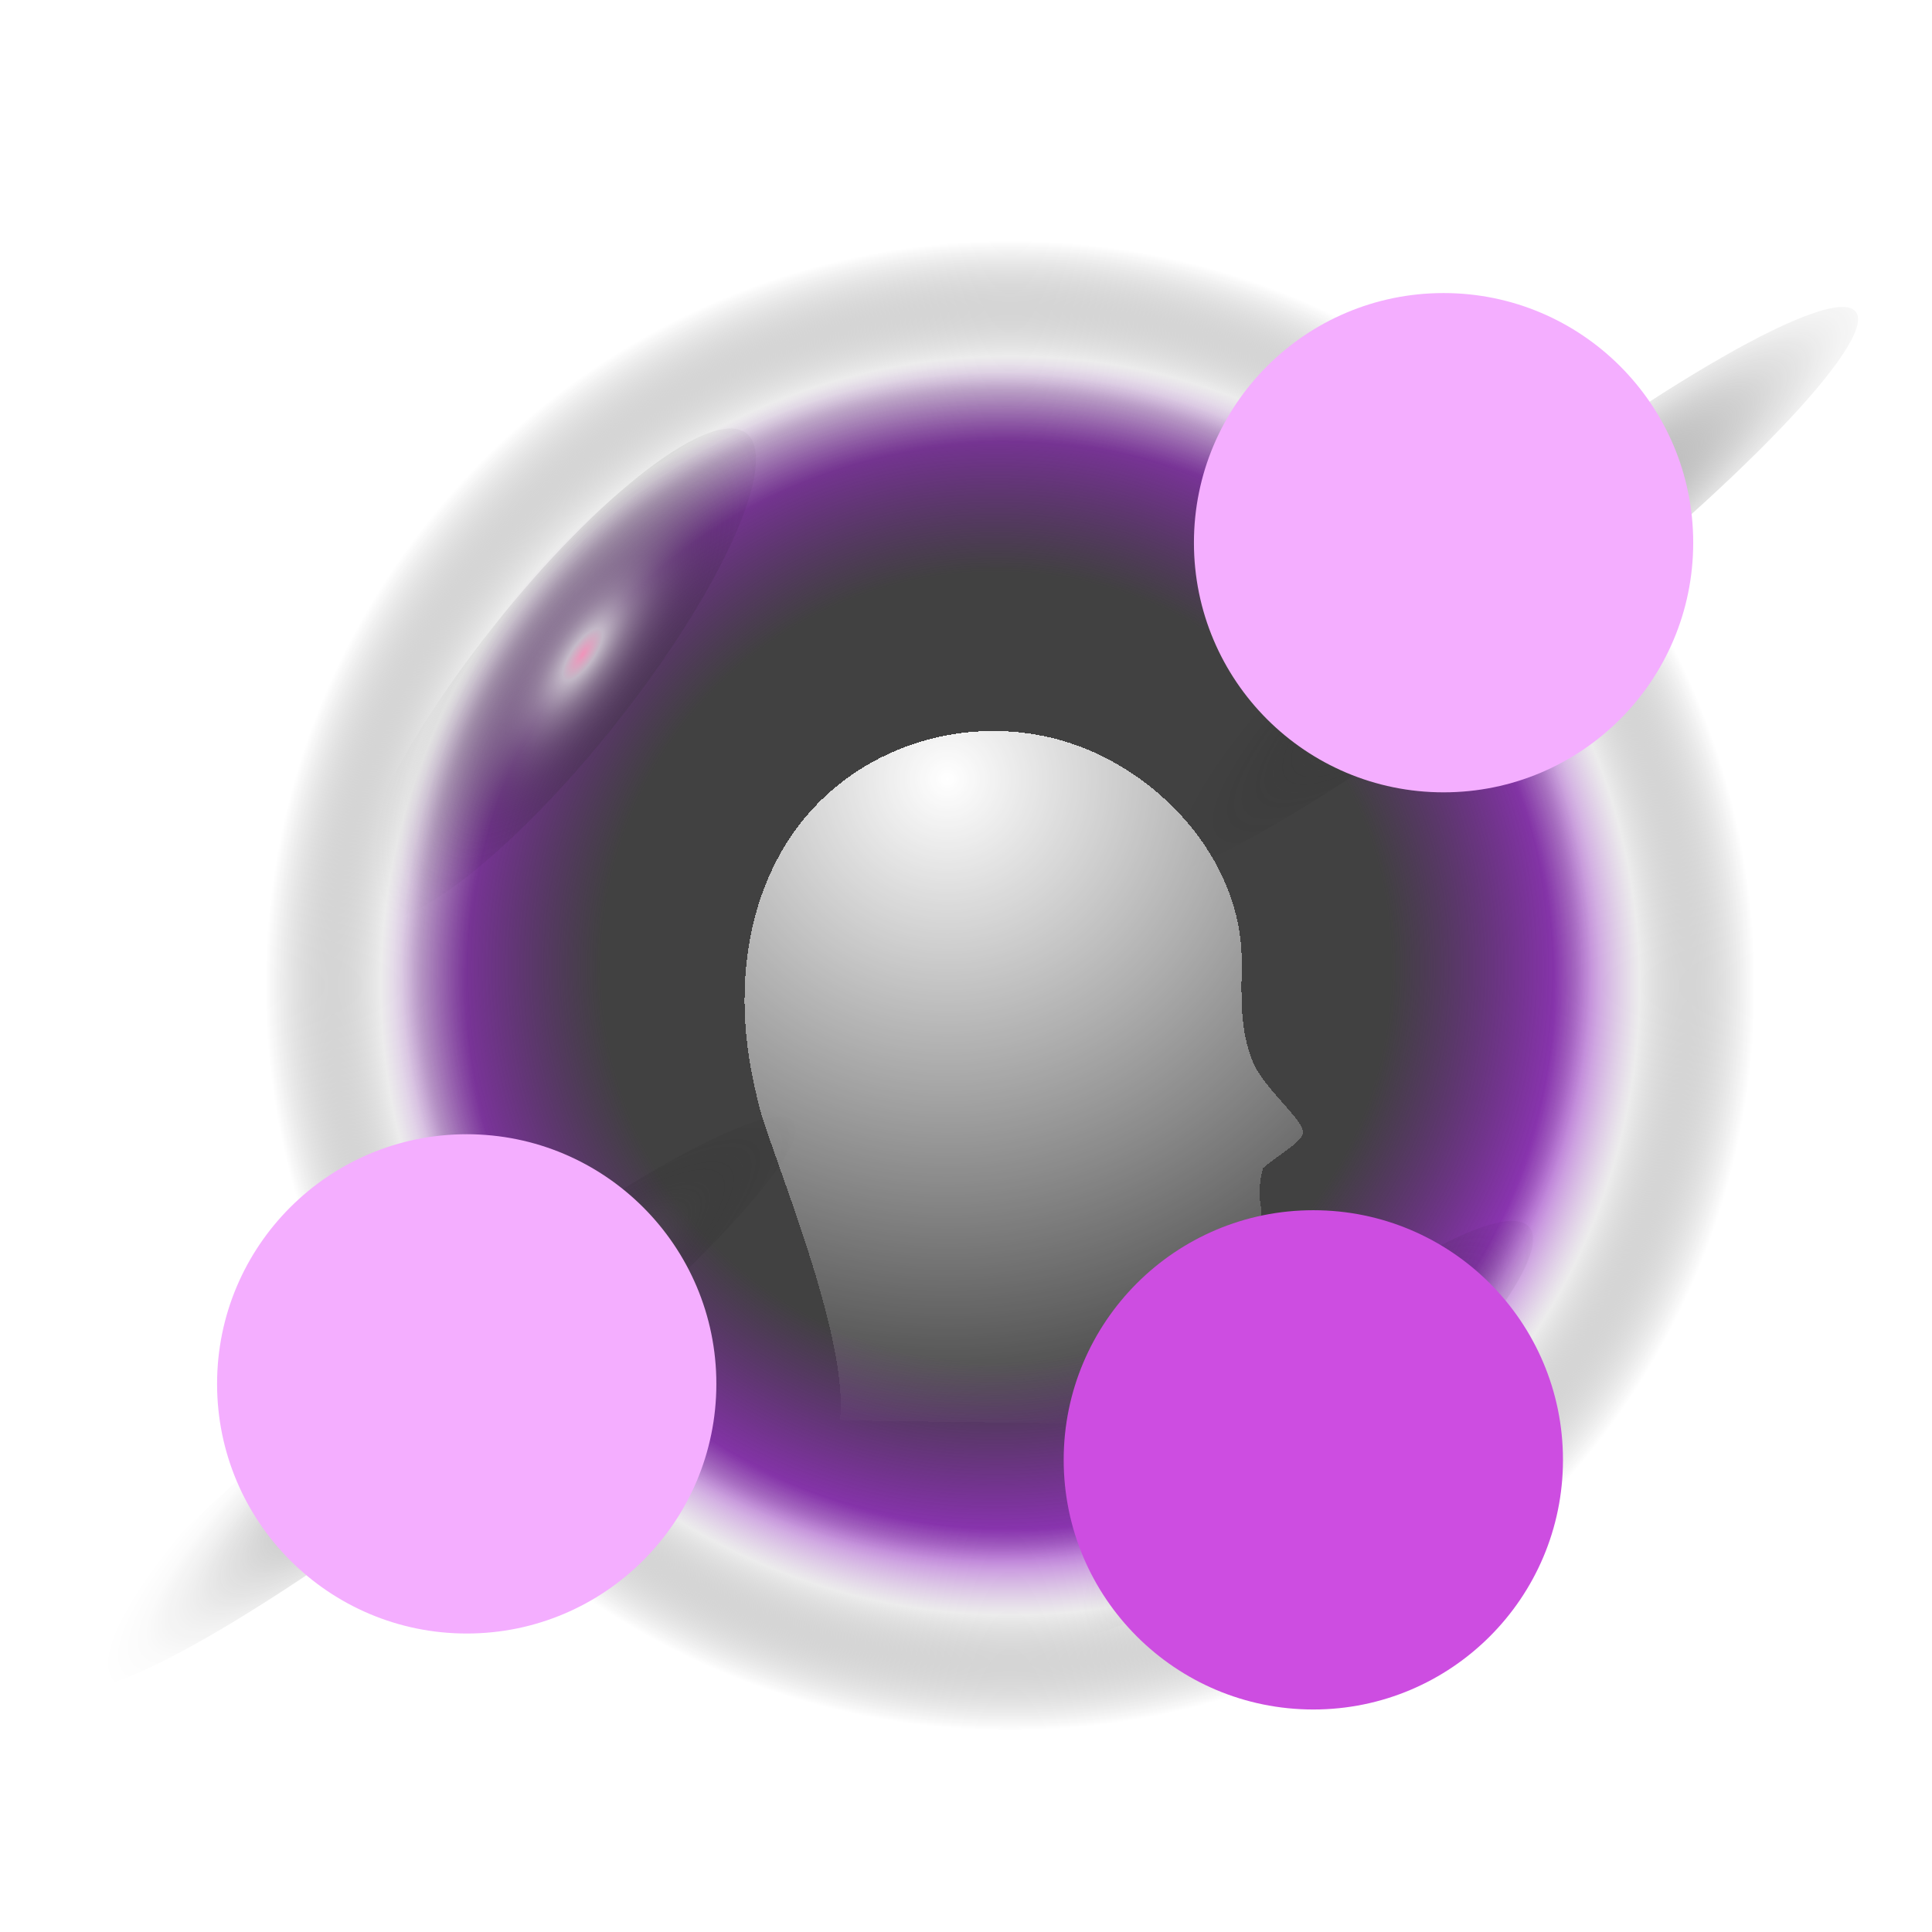 <svg width="356" height="356" viewBox="0 0 356 356" fill="none" xmlns="http://www.w3.org/2000/svg">
<g clip-path="url(#clip0_400_2712)">
<path style="mix-blend-mode:color-dodge" d="M186.148 319.157C262.112 319.157 323.693 257.576 323.693 181.612C323.693 105.648 262.112 44.066 186.148 44.066C110.184 44.066 48.603 105.648 48.603 181.612C48.603 257.576 110.184 319.157 186.148 319.157Z" fill="url(#paint0_radial_400_2712)"/>
<path style="mix-blend-mode:color-dodge" d="M262.163 256.738C305.561 213.339 305.561 142.977 262.163 99.579C218.765 56.181 148.403 56.181 105.004 99.579C61.606 142.977 61.606 213.339 105.004 256.738C148.403 300.136 218.765 300.136 262.163 256.738Z" fill="url(#paint1_radial_400_2712)"/>
<path style="mix-blend-mode:color-dodge" d="M209.192 160.94C205.096 155.686 231.496 128.258 268.157 99.676C304.818 71.095 337.858 52.183 341.953 57.437C346.049 62.69 319.649 90.119 282.988 118.7C246.327 147.282 213.287 166.193 209.192 160.94Z" fill="url(#paint2_radial_400_2712)"/>
<path style="mix-blend-mode:color-dodge" d="M13.419 310.171C9.323 304.918 35.723 277.489 72.384 248.907C109.045 220.326 142.085 201.415 146.18 206.668C150.276 211.921 123.877 239.35 87.215 267.932C50.554 296.513 17.515 315.424 13.419 310.171Z" fill="url(#paint3_radial_400_2712)"/>
<path style="mix-blend-mode:color-dodge" d="M246.597 272.327C270.367 251.834 286.11 231.131 281.76 226.086C277.411 221.041 254.615 233.564 230.846 254.058C207.076 274.551 191.332 295.254 195.682 300.299C200.032 305.344 222.827 292.821 246.597 272.327Z" fill="url(#paint4_radial_400_2712)"/>
<path style="mix-blend-mode:color-dodge" d="M113.495 133.319C133.001 108.732 143.764 84.794 137.535 79.853C131.305 74.911 110.443 90.836 90.938 115.423C71.432 140.01 60.669 163.948 66.898 168.889C73.127 173.831 93.989 157.906 113.495 133.319Z" fill="url(#paint5_radial_400_2712)"/>
<g filter="url(#filter0_d_400_2712)">
<path d="M154.778 244.72C156.55 228.967 141.78 194.901 139.703 186.168C139.203 184.065 138.746 181.951 138.356 179.824C134.391 158.212 140.287 134.924 160.594 123.501C171.142 117.65 183.574 116.151 195.22 119.325C213.084 124.27 228.914 141.232 228.797 160.238C228.758 166.544 228.397 172.738 230.875 178.723C232.873 183.549 240.397 189.493 240.09 191.765C239.853 193.53 234.714 196.384 232.734 198.241C232.055 200.593 231.922 203.067 232.346 205.478C233.318 209.772 225.921 211.263 225.921 211.263C225.921 211.263 232.097 212.875 230.996 214.409C229.639 216.201 228.639 218.234 228.048 220.4C226.983 223.744 228.882 229.995 226.161 232.048C224.144 233.271 221.877 234.028 219.527 234.261C217.178 234.495 214.805 234.199 212.585 233.397C212.585 233.397 210.014 233.31 209.522 233.328C209.522 233.328 205.763 241.336 206.896 245.439" fill="url(#paint6_radial_400_2712)" style="mix-blend-mode:color-dodge" shape-rendering="crispEdges"/>
</g>
<g style="mix-blend-mode:overlay" filter="url(#filter1_f_400_2712)">
<circle cx="242" cy="269" r="46" fill="#CD4DE1"/>
</g>
<g style="mix-blend-mode:hard-light" filter="url(#filter2_f_400_2712)">
<circle cx="86" cy="255" r="46" fill="#F4AEFF"/>
</g>
<g style="mix-blend-mode:hard-light" filter="url(#filter3_f_400_2712)">
<circle cx="266" cy="100" r="46" fill="#F4AEFF"/>
</g>
</g>
<defs>
<filter id="filter0_d_400_2712" x="123.695" y="117.695" width="129.904" height="158.243" filterUnits="userSpaceOnUse" color-interpolation-filters="sRGB">
<feFlood flood-opacity="0" result="BackgroundImageFix"/>
<feColorMatrix in="SourceAlpha" type="matrix" values="0 0 0 0 0 0 0 0 0 0 0 0 0 0 0 0 0 0 127 0" result="hardAlpha"/>
<feOffset dy="17"/>
<feGaussianBlur stdDeviation="6.75"/>
<feComposite in2="hardAlpha" operator="out"/>
<feColorMatrix type="matrix" values="0 0 0 0 0 0 0 0 0 0 0 0 0 0 0 0 0 0 0.25 0"/>
<feBlend mode="normal" in2="BackgroundImageFix" result="effect1_dropShadow_400_2712"/>
<feBlend mode="normal" in="SourceGraphic" in2="effect1_dropShadow_400_2712" result="shape"/>
</filter>
<filter id="filter1_f_400_2712" x="172.1" y="199.1" width="139.8" height="139.8" filterUnits="userSpaceOnUse" color-interpolation-filters="sRGB">
<feFlood flood-opacity="0" result="BackgroundImageFix"/>
<feBlend mode="normal" in="SourceGraphic" in2="BackgroundImageFix" result="shape"/>
<feGaussianBlur stdDeviation="11.95" result="effect1_foregroundBlur_400_2712"/>
</filter>
<filter id="filter2_f_400_2712" x="-22.5" y="146.5" width="217" height="217" filterUnits="userSpaceOnUse" color-interpolation-filters="sRGB">
<feFlood flood-opacity="0" result="BackgroundImageFix"/>
<feBlend mode="normal" in="SourceGraphic" in2="BackgroundImageFix" result="shape"/>
<feGaussianBlur stdDeviation="31.25" result="effect1_foregroundBlur_400_2712"/>
</filter>
<filter id="filter3_f_400_2712" x="157.5" y="-8.5" width="217" height="217" filterUnits="userSpaceOnUse" color-interpolation-filters="sRGB">
<feFlood flood-opacity="0" result="BackgroundImageFix"/>
<feBlend mode="normal" in="SourceGraphic" in2="BackgroundImageFix" result="shape"/>
<feGaussianBlur stdDeviation="31.25" result="effect1_foregroundBlur_400_2712"/>
</filter>
<radialGradient id="paint0_radial_400_2712" cx="0" cy="0" r="1" gradientUnits="userSpaceOnUse" gradientTransform="translate(186.148 181.612) scale(137.545 137.545)">
<stop offset="0.73" stop-color="#A336D3"/>
<stop offset="0.845" stop-color="#DEDEDE" stop-opacity="0.574"/>
<stop offset="1" stop-opacity="0"/>
</radialGradient>
<radialGradient id="paint1_radial_400_2712" cx="0" cy="0" r="1" gradientUnits="userSpaceOnUse" gradientTransform="translate(183.584 178.158) scale(111.128)">
<stop offset="0.655" stop-color="#414141"/>
<stop offset="0.956" stop-color="#2A2A2A" stop-opacity="0.162"/>
<stop offset="0.972" stop-color="#131313" stop-opacity="0.072"/>
<stop offset="0.986" stop-color="#050505" stop-opacity="0.018"/>
<stop offset="1" stop-opacity="0"/>
</radialGradient>
<radialGradient id="paint2_radial_400_2712" cx="0" cy="0" r="1" gradientUnits="userSpaceOnUse" gradientTransform="translate(283.638 104.696) rotate(140.275) scale(88.325 17.914)">
<stop stop-color="white"/>
<stop offset="0.095" stop-color="#D3D3D3" stop-opacity="0.828"/>
<stop offset="0.23" stop-color="#9C9C9C" stop-opacity="0.611"/>
<stop offset="0.366" stop-color="#6C6C6C" stop-opacity="0.424"/>
<stop offset="0.5" stop-color="#454545" stop-opacity="0.271"/>
<stop offset="0.632" stop-color="#272727" stop-opacity="0.153"/>
<stop offset="0.76" stop-color="#111111" stop-opacity="0.068"/>
<stop offset="0.885" stop-color="#040404" stop-opacity="0.017"/>
<stop offset="1" stop-opacity="0"/>
</radialGradient>
<radialGradient id="paint3_radial_400_2712" cx="0" cy="0" r="1" gradientUnits="userSpaceOnUse" gradientTransform="translate(87.865 253.927) rotate(140.275) scale(88.325 17.914)">
<stop stop-color="white"/>
<stop offset="0.095" stop-color="#D3D3D3" stop-opacity="0.828"/>
<stop offset="0.23" stop-color="#9C9C9C" stop-opacity="0.611"/>
<stop offset="0.366" stop-color="#6C6C6C" stop-opacity="0.424"/>
<stop offset="0.5" stop-color="#454545" stop-opacity="0.271"/>
<stop offset="0.632" stop-color="#272727" stop-opacity="0.153"/>
<stop offset="0.76" stop-color="#111111" stop-opacity="0.068"/>
<stop offset="0.885" stop-color="#040404" stop-opacity="0.017"/>
<stop offset="1" stop-opacity="0"/>
</radialGradient>
<radialGradient id="paint4_radial_400_2712" cx="0" cy="0" r="1" gradientUnits="userSpaceOnUse" gradientTransform="translate(244.314 260.243) rotate(136.591) scale(59.666 17.904)">
<stop stop-color="#FFD4FE"/>
<stop offset="0.095" stop-color="#FED0FA"/>
<stop offset="0.23" stop-color="#9C9C9C" stop-opacity="0.611"/>
<stop offset="0.366" stop-color="#6C6C6C" stop-opacity="0.424"/>
<stop offset="0.5" stop-color="#454545" stop-opacity="0.271"/>
<stop offset="0.632" stop-color="#272727" stop-opacity="0.153"/>
<stop offset="0.76" stop-color="#111111" stop-opacity="0.068"/>
<stop offset="0.885" stop-color="#040404" stop-opacity="0.017"/>
<stop offset="1" stop-opacity="0"/>
</radialGradient>
<radialGradient id="paint5_radial_400_2712" cx="0" cy="0" r="1" gradientUnits="userSpaceOnUse" gradientTransform="translate(107.372 120.593) rotate(125.274) scale(59.693 21.36)">
<stop stop-color="#F193BA"/>
<stop offset="0.095" stop-color="#D3D3D3" stop-opacity="0.828"/>
<stop offset="0.23" stop-color="#9C9C9C" stop-opacity="0.611"/>
<stop offset="0.366" stop-color="#6C6C6C" stop-opacity="0.424"/>
<stop offset="0.5" stop-color="#454545" stop-opacity="0.271"/>
<stop offset="0.632" stop-color="#272727" stop-opacity="0.153"/>
<stop offset="0.76" stop-color="#111111" stop-opacity="0.068"/>
<stop offset="0.885" stop-color="#040404" stop-opacity="0.017"/>
<stop offset="1" stop-opacity="0"/>
</radialGradient>
<radialGradient id="paint6_radial_400_2712" cx="0" cy="0" r="1" gradientUnits="userSpaceOnUse" gradientTransform="translate(174.527 126.676) rotate(77.893) scale(121.463 121.985)">
<stop stop-color="white"/>
<stop offset="1" stop-color="white" stop-opacity="0"/>
</radialGradient>
<clipPath id="clip0_400_2712">
<rect width="356" height="356" fill="white"/>
</clipPath>
</defs>
</svg>
